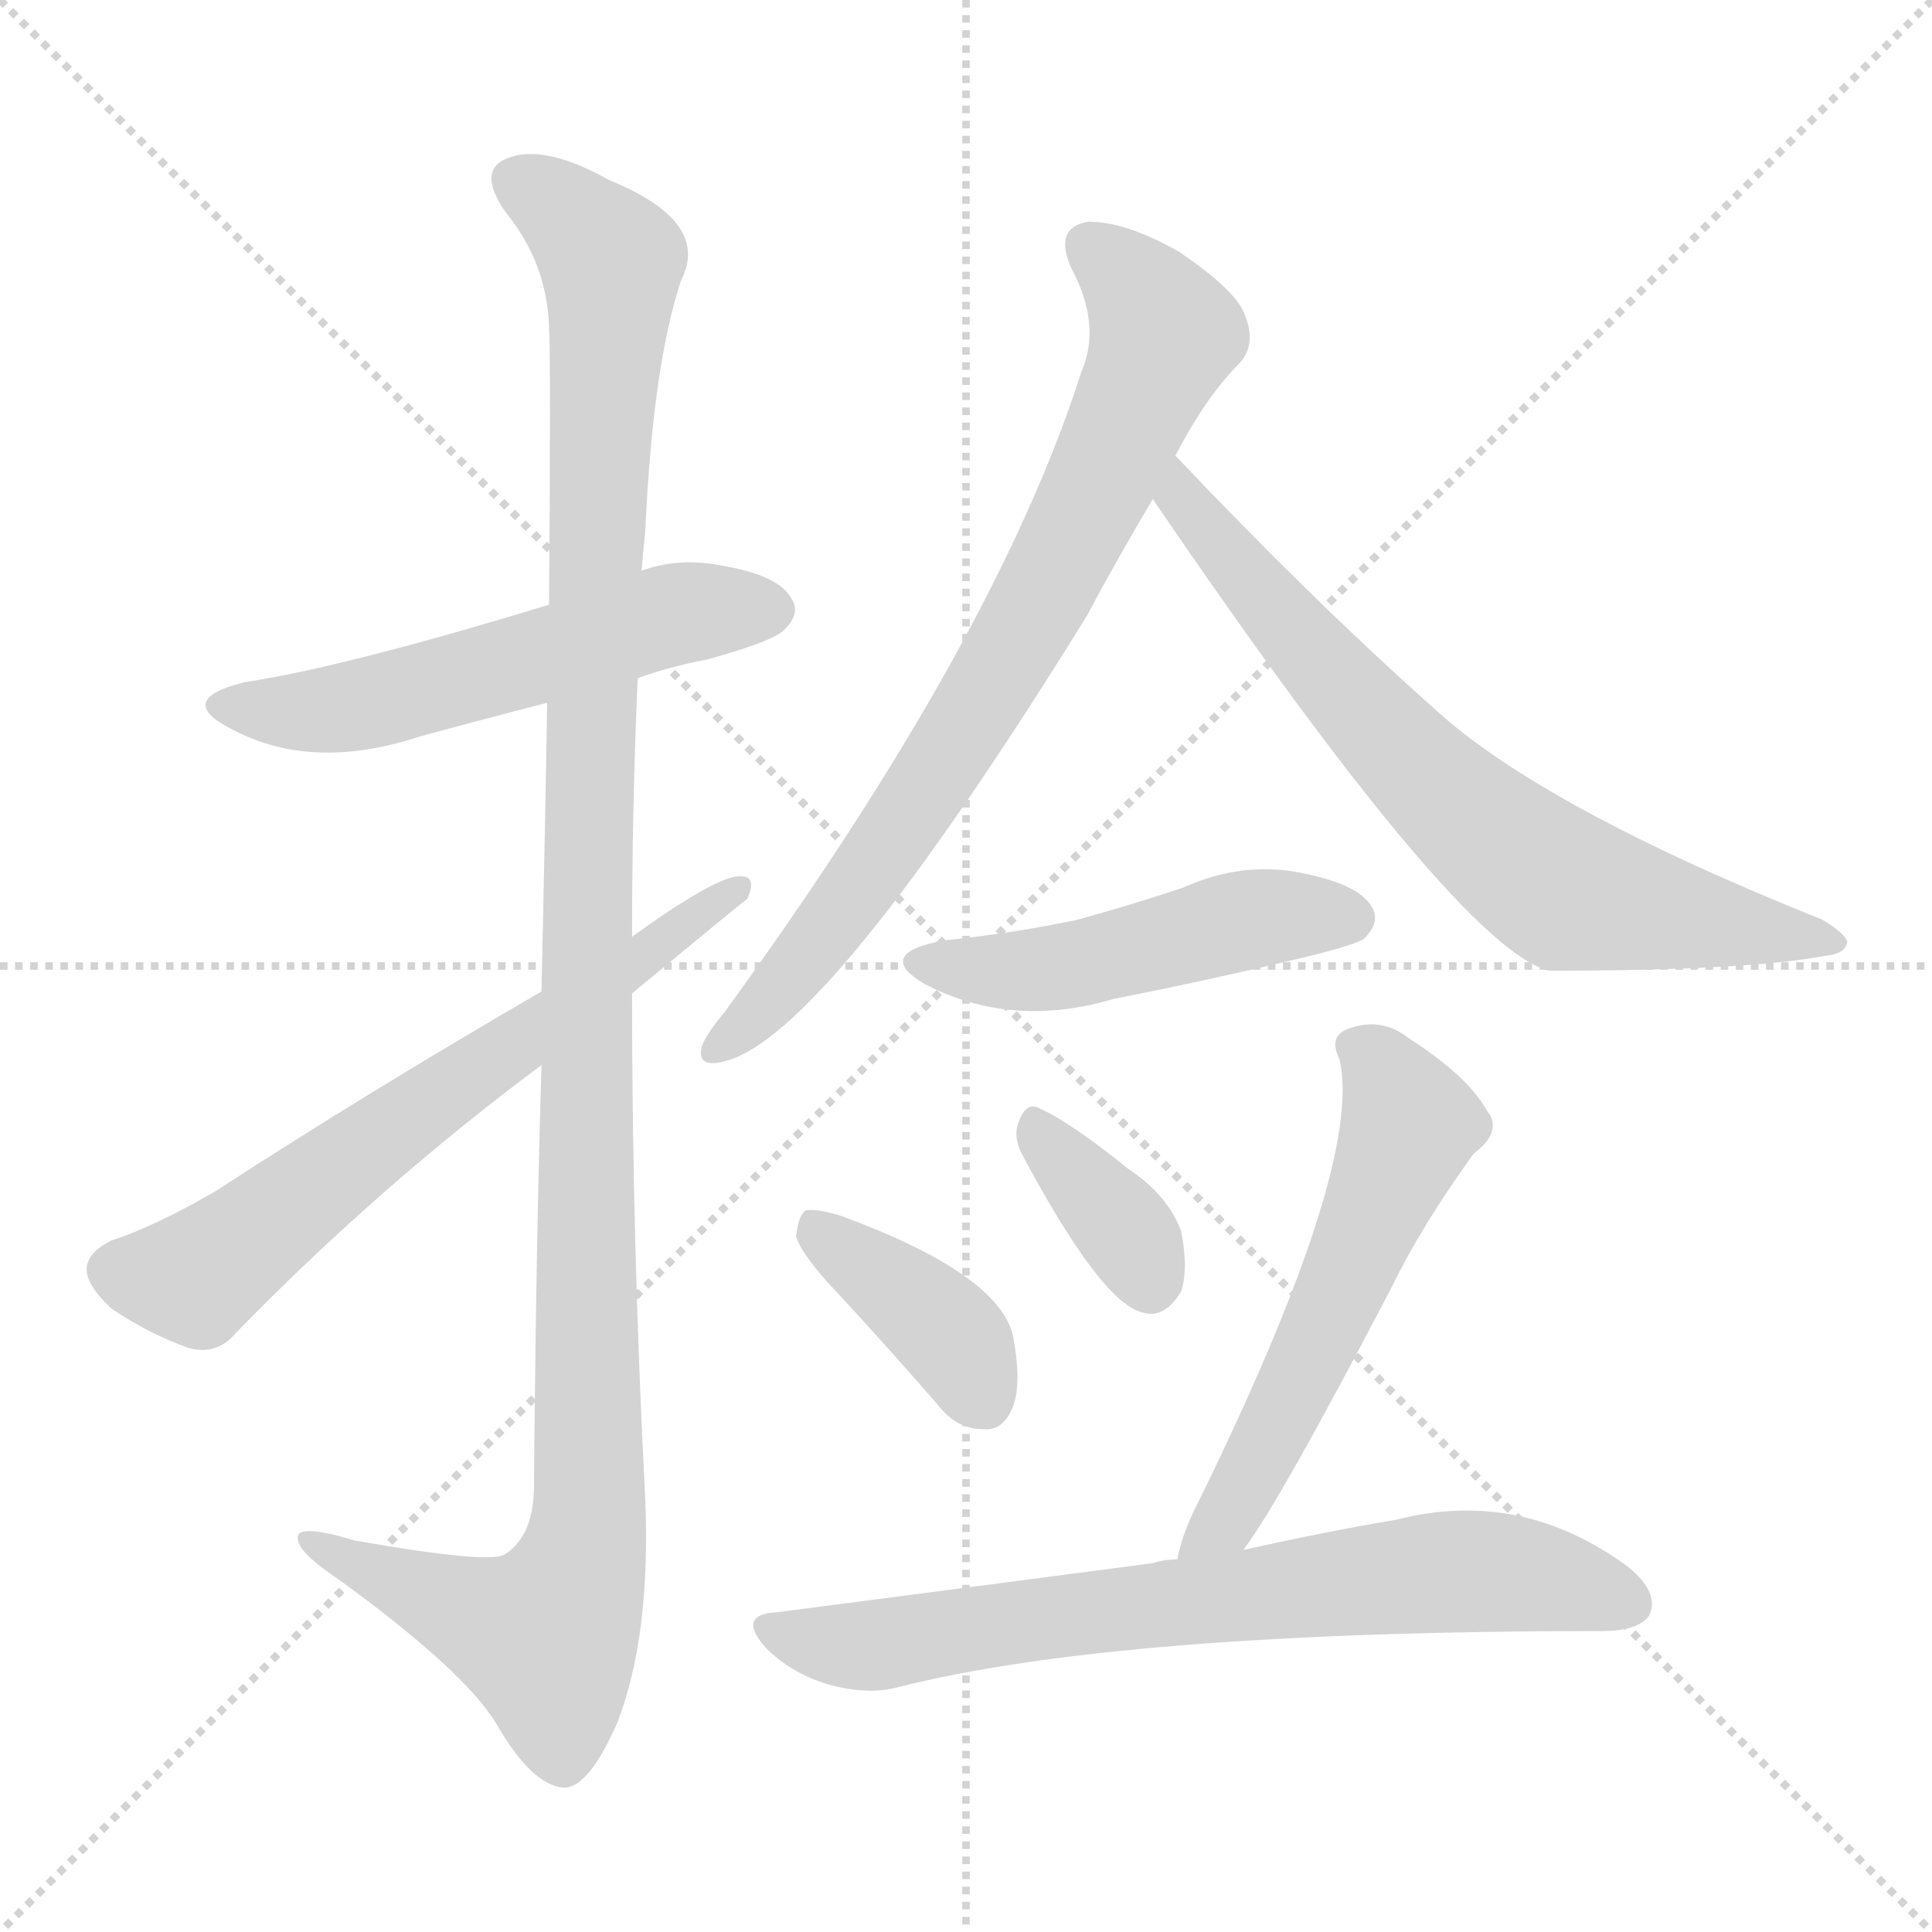 <svg version="1.1" viewBox="0 0 1024 1024" xmlns="http://www.w3.org/2000/svg">
  <g stroke="lightgray" stroke-dasharray="1,1" stroke-width="1" transform="scale(4, 4)">
    <line x1="0" y1="0" x2="256" y2="256"></line>
    <line x1="256" y1="0" x2="0" y2="256"></line>
    <line x1="128" y1="0" x2="128" y2="256"></line>
    <line x1="0" y1="128" x2="256" y2="128"></line>
  </g>
<g transform="scale(1, -1) translate(0, -900)">
   <style type="text/css">
    @keyframes keyframes0 {
      from {
       stroke: blue;
       stroke-dashoffset: 551;
       stroke-width: 128;
       }
       64% {
       animation-timing-function: step-end;
       stroke: blue;
       stroke-dashoffset: 0;
       stroke-width: 128;
       }
       to {
       stroke: black;
       stroke-width: 1024;
       }
       }
       #make-me-a-hanzi-animation-0 {
         animation: keyframes0 0.698s both;
         animation-delay: 0s;
         animation-timing-function: linear;
       }
    @keyframes keyframes1 {
      from {
       stroke: blue;
       stroke-dashoffset: 1186;
       stroke-width: 128;
       }
       79% {
       animation-timing-function: step-end;
       stroke: blue;
       stroke-dashoffset: 0;
       stroke-width: 128;
       }
       to {
       stroke: black;
       stroke-width: 1024;
       }
       }
       #make-me-a-hanzi-animation-1 {
         animation: keyframes1 1.215s both;
         animation-delay: 0.698s;
         animation-timing-function: linear;
       }
    @keyframes keyframes2 {
      from {
       stroke: blue;
       stroke-dashoffset: 653;
       stroke-width: 128;
       }
       68% {
       animation-timing-function: step-end;
       stroke: blue;
       stroke-dashoffset: 0;
       stroke-width: 128;
       }
       to {
       stroke: black;
       stroke-width: 1024;
       }
       }
       #make-me-a-hanzi-animation-2 {
         animation: keyframes2 0.781s both;
         animation-delay: 1.914s;
         animation-timing-function: linear;
       }
    @keyframes keyframes3 {
      from {
       stroke: blue;
       stroke-dashoffset: 763;
       stroke-width: 128;
       }
       71% {
       animation-timing-function: step-end;
       stroke: blue;
       stroke-dashoffset: 0;
       stroke-width: 128;
       }
       to {
       stroke: black;
       stroke-width: 1024;
       }
       }
       #make-me-a-hanzi-animation-3 {
         animation: keyframes3 0.871s both;
         animation-delay: 2.695s;
         animation-timing-function: linear;
       }
    @keyframes keyframes4 {
      from {
       stroke: blue;
       stroke-dashoffset: 708;
       stroke-width: 128;
       }
       70% {
       animation-timing-function: step-end;
       stroke: blue;
       stroke-dashoffset: 0;
       stroke-width: 128;
       }
       to {
       stroke: black;
       stroke-width: 1024;
       }
       }
       #make-me-a-hanzi-animation-4 {
         animation: keyframes4 0.826s both;
         animation-delay: 3.566s;
         animation-timing-function: linear;
       }
    @keyframes keyframes5 {
      from {
       stroke: blue;
       stroke-dashoffset: 484;
       stroke-width: 128;
       }
       61% {
       animation-timing-function: step-end;
       stroke: blue;
       stroke-dashoffset: 0;
       stroke-width: 128;
       }
       to {
       stroke: black;
       stroke-width: 1024;
       }
       }
       #make-me-a-hanzi-animation-5 {
         animation: keyframes5 0.644s both;
         animation-delay: 4.392s;
         animation-timing-function: linear;
       }
    @keyframes keyframes6 {
      from {
       stroke: blue;
       stroke-dashoffset: 389;
       stroke-width: 128;
       }
       56% {
       animation-timing-function: step-end;
       stroke: blue;
       stroke-dashoffset: 0;
       stroke-width: 128;
       }
       to {
       stroke: black;
       stroke-width: 1024;
       }
       }
       #make-me-a-hanzi-animation-6 {
         animation: keyframes6 0.567s both;
         animation-delay: 5.036s;
         animation-timing-function: linear;
       }
    @keyframes keyframes7 {
      from {
       stroke: blue;
       stroke-dashoffset: 355;
       stroke-width: 128;
       }
       54% {
       animation-timing-function: step-end;
       stroke: blue;
       stroke-dashoffset: 0;
       stroke-width: 128;
       }
       to {
       stroke: black;
       stroke-width: 1024;
       }
       }
       #make-me-a-hanzi-animation-7 {
         animation: keyframes7 0.539s both;
         animation-delay: 5.603s;
         animation-timing-function: linear;
       }
    @keyframes keyframes8 {
      from {
       stroke: blue;
       stroke-dashoffset: 565;
       stroke-width: 128;
       }
       65% {
       animation-timing-function: step-end;
       stroke: blue;
       stroke-dashoffset: 0;
       stroke-width: 128;
       }
       to {
       stroke: black;
       stroke-width: 1024;
       }
       }
       #make-me-a-hanzi-animation-8 {
         animation: keyframes8 0.71s both;
         animation-delay: 6.141s;
         animation-timing-function: linear;
       }
    @keyframes keyframes9 {
      from {
       stroke: blue;
       stroke-dashoffset: 716;
       stroke-width: 128;
       }
       70% {
       animation-timing-function: step-end;
       stroke: blue;
       stroke-dashoffset: 0;
       stroke-width: 128;
       }
       to {
       stroke: black;
       stroke-width: 1024;
       }
       }
       #make-me-a-hanzi-animation-9 {
         animation: keyframes9 0.833s both;
         animation-delay: 6.851s;
         animation-timing-function: linear;
       }
</style>
<path d="M 338.0 540.5 Q 354.0 546.5 375.0 550.5 Q 411.0 560.5 416.0 566.5 Q 425.0 575.5 419.0 583.5 Q 412.0 595.5 381.0 600.5 Q 359.0 604.5 340.0 597.5 L 291.0 579.5 Q 183.0 546.5 130.0 538.5 Q 93.0 529.5 121.0 514.5 Q 164.0 490.5 222.0 509.5 Q 255.0 518.5 290.0 527.5 L 338.0 540.5 Z" fill="lightgray"></path> 
<path d="M 287.0 335.5 Q 284.0 236.5 283.0 109.5 Q 282.0 85.5 268.0 76.5 Q 262.0 70.5 188.0 83.5 Q 155.0 93.5 158.0 83.5 Q 159.0 76.5 180.0 62.5 Q 246.0 14.5 263.0 -13.5 Q 282.0 -46.5 299.0 -47.5 Q 312.0 -47.5 327.0 -13.5 Q 345.0 32.5 342.0 105.5 Q 335.0 240.5 335.0 373.5 L 335.0 403.5 Q 335.0 472.5 338.0 540.5 L 340.0 597.5 Q 341.0 607.5 342.0 618.5 Q 346.0 706.5 361.0 751.5 Q 377.0 782.5 323.0 804.5 Q 289.0 823.5 270.0 816.5 Q 252.0 810.5 268.0 787.5 Q 290.0 760.5 291.0 726.5 Q 292.0 710.5 291.0 579.5 L 290.0 527.5 Q 289.0 463.5 287.0 374.5 L 287.0 335.5 Z" fill="lightgray"></path> 
<path d="M 287.0 374.5 Q 194.0 320.5 114.0 268.5 Q 81.0 249.5 59.0 242.5 Q 47.0 236.5 46.0 228.5 Q 45.0 219.5 59.0 206.5 Q 78.0 193.5 100.0 185.5 Q 115.0 181.5 125.0 193.5 Q 201.0 271.5 287.0 335.5 L 335.0 373.5 Q 393.0 421.5 396.0 423.5 Q 402.0 436.5 391.0 435.5 Q 378.0 434.5 335.0 403.5 L 287.0 374.5 Z" fill="lightgray"></path> 
<path d="M 623.0 658.5 Q 639.0 689.5 657.0 707.5 Q 666.0 717.5 660.0 732.5 Q 656.0 745.5 625.0 766.5 Q 597.0 782.5 577.0 782.5 Q 558.0 779.5 568.0 757.5 Q 584.0 727.5 573.0 702.5 Q 528.0 561.5 384.0 363.5 Q 374.0 351.5 372.0 345.5 Q 369.0 333.5 384.0 337.5 Q 438.0 350.5 576.0 573.5 Q 592.0 603.5 611.0 635.5 L 623.0 658.5 Z" fill="lightgray"></path> 
<path d="M 611.0 635.5 Q 773.0 397.5 821.0 385.5 Q 926.0 385.5 968.0 393.5 Q 978.0 394.5 979.0 400.5 Q 979.0 404.5 966.0 412.5 Q 816.0 472.5 759.0 525.5 Q 695.0 582.5 623.0 658.5 C 602.0 680.5 594.0 660.5 611.0 635.5 Z" fill="lightgray"></path> 
<path d="M 500.0 401.5 Q 463.0 394.5 490.0 378.5 Q 536.0 354.5 590.0 370.5 Q 641.0 380.5 695.0 393.5 Q 719.0 399.5 723.0 402.5 Q 732.0 411.5 727.0 419.5 Q 720.0 431.5 689.0 437.5 Q 658.0 443.5 627.0 429.5 Q 600.0 420.5 571.0 412.5 Q 538.0 405.5 500.0 401.5 Z" fill="lightgray"></path> 
<path d="M 445.0 213.5 Q 470.0 186.5 497.0 155.5 Q 507.0 142.5 521.0 142.5 Q 531.0 141.5 536.0 152.5 Q 542.0 164.5 537.0 191.5 Q 530.0 224.5 446.0 255.5 Q 433.0 259.5 427.0 258.5 Q 423.0 255.5 422.0 244.5 Q 425.0 234.5 445.0 213.5 Z" fill="lightgray"></path> 
<path d="M 541.0 289.5 Q 583.0 210.5 605.0 204.5 Q 617.0 200.5 626.0 215.5 Q 630.0 227.5 626.0 247.5 Q 619.0 266.5 598.0 280.5 Q 567.0 305.5 551.0 312.5 Q 544.0 316.5 540.0 305.5 Q 537.0 298.5 541.0 289.5 Z" fill="lightgray"></path> 
<path d="M 659.0 78.5 Q 678.0 103.5 738.0 218.5 Q 753.0 249.5 781.0 288.5 Q 797.0 300.5 788.0 311.5 Q 778.0 329.5 747.0 349.5 Q 732.0 361.5 714.0 354.5 Q 704.0 350.5 710.0 338.5 Q 723.0 281.5 632.0 97.5 Q 626.0 84.5 624.0 73.5 C 617.0 44.5 642.0 53.5 659.0 78.5 Z" fill="lightgray"></path> 
<path d="M 624.0 73.5 Q 617.0 73.5 611.0 71.5 Q 520.0 59.5 412.0 45.5 Q 390.0 44.5 406.0 26.5 Q 419.0 13.5 438.0 7.5 Q 459.0 1.5 475.0 5.5 Q 592.0 35.5 849.0 35.5 Q 868.0 35.5 874.0 43.5 Q 880.0 55.5 863.0 69.5 Q 806.0 111.5 740.0 94.5 Q 704.0 88.5 659.0 78.5 L 624.0 73.5 Z" fill="lightgray"></path> 
      <clipPath id="make-me-a-hanzi-clip-0">
      <path d="M 338.0 540.5 Q 354.0 546.5 375.0 550.5 Q 411.0 560.5 416.0 566.5 Q 425.0 575.5 419.0 583.5 Q 412.0 595.5 381.0 600.5 Q 359.0 604.5 340.0 597.5 L 291.0 579.5 Q 183.0 546.5 130.0 538.5 Q 93.0 529.5 121.0 514.5 Q 164.0 490.5 222.0 509.5 Q 255.0 518.5 290.0 527.5 L 338.0 540.5 Z" fill="lightgray"></path>
      </clipPath>
      <path clip-path="url(#make-me-a-hanzi-clip-0)" d="M 122.0 527.5 L 145.0 522.5 L 194.0 526.5 L 353.0 573.5 L 409.0 576.5 " fill="none" id="make-me-a-hanzi-animation-0" stroke-dasharray="423 846" stroke-linecap="round"></path>

      <clipPath id="make-me-a-hanzi-clip-1">
      <path d="M 287.0 335.5 Q 284.0 236.5 283.0 109.5 Q 282.0 85.5 268.0 76.5 Q 262.0 70.5 188.0 83.5 Q 155.0 93.5 158.0 83.5 Q 159.0 76.5 180.0 62.5 Q 246.0 14.5 263.0 -13.5 Q 282.0 -46.5 299.0 -47.5 Q 312.0 -47.5 327.0 -13.5 Q 345.0 32.5 342.0 105.5 Q 335.0 240.5 335.0 373.5 L 335.0 403.5 Q 335.0 472.5 338.0 540.5 L 340.0 597.5 Q 341.0 607.5 342.0 618.5 Q 346.0 706.5 361.0 751.5 Q 377.0 782.5 323.0 804.5 Q 289.0 823.5 270.0 816.5 Q 252.0 810.5 268.0 787.5 Q 290.0 760.5 291.0 726.5 Q 292.0 710.5 291.0 579.5 L 290.0 527.5 Q 289.0 463.5 287.0 374.5 L 287.0 335.5 Z" fill="lightgray"></path>
      </clipPath>
      <path clip-path="url(#make-me-a-hanzi-clip-1)" d="M 276.0 801.5 L 293.0 793.5 L 324.0 761.5 L 311.0 449.5 L 310.0 79.5 L 289.0 32.5 L 165.0 81.5 " fill="none" id="make-me-a-hanzi-animation-1" stroke-dasharray="1058 2116" stroke-linecap="round"></path>

      <clipPath id="make-me-a-hanzi-clip-2">
      <path d="M 287.0 374.5 Q 194.0 320.5 114.0 268.5 Q 81.0 249.5 59.0 242.5 Q 47.0 236.5 46.0 228.5 Q 45.0 219.5 59.0 206.5 Q 78.0 193.5 100.0 185.5 Q 115.0 181.5 125.0 193.5 Q 201.0 271.5 287.0 335.5 L 335.0 373.5 Q 393.0 421.5 396.0 423.5 Q 402.0 436.5 391.0 435.5 Q 378.0 434.5 335.0 403.5 L 287.0 374.5 Z" fill="lightgray"></path>
      </clipPath>
      <path clip-path="url(#make-me-a-hanzi-clip-2)" d="M 59.0 226.5 L 104.0 222.5 L 390.0 427.5 " fill="none" id="make-me-a-hanzi-animation-2" stroke-dasharray="525 1050" stroke-linecap="round"></path>

      <clipPath id="make-me-a-hanzi-clip-3">
      <path d="M 623.0 658.5 Q 639.0 689.5 657.0 707.5 Q 666.0 717.5 660.0 732.5 Q 656.0 745.5 625.0 766.5 Q 597.0 782.5 577.0 782.5 Q 558.0 779.5 568.0 757.5 Q 584.0 727.5 573.0 702.5 Q 528.0 561.5 384.0 363.5 Q 374.0 351.5 372.0 345.5 Q 369.0 333.5 384.0 337.5 Q 438.0 350.5 576.0 573.5 Q 592.0 603.5 611.0 635.5 L 623.0 658.5 Z" fill="lightgray"></path>
      </clipPath>
      <path clip-path="url(#make-me-a-hanzi-clip-3)" d="M 578.0 767.5 L 606.0 742.5 L 616.0 720.5 L 583.0 643.5 L 536.0 553.5 L 468.0 447.5 L 410.0 371.5 L 381.0 345.5 " fill="none" id="make-me-a-hanzi-animation-3" stroke-dasharray="635 1270" stroke-linecap="round"></path>

      <clipPath id="make-me-a-hanzi-clip-4">
      <path d="M 611.0 635.5 Q 773.0 397.5 821.0 385.5 Q 926.0 385.5 968.0 393.5 Q 978.0 394.5 979.0 400.5 Q 979.0 404.5 966.0 412.5 Q 816.0 472.5 759.0 525.5 Q 695.0 582.5 623.0 658.5 C 602.0 680.5 594.0 660.5 611.0 635.5 Z" fill="lightgray"></path>
      </clipPath>
      <path clip-path="url(#make-me-a-hanzi-clip-4)" d="M 626.0 649.5 L 625.0 635.5 L 644.0 610.5 L 746.0 497.5 L 808.0 442.5 L 831.0 427.5 L 972.0 399.5 " fill="none" id="make-me-a-hanzi-animation-4" stroke-dasharray="580 1160" stroke-linecap="round"></path>

      <clipPath id="make-me-a-hanzi-clip-5">
      <path d="M 500.0 401.5 Q 463.0 394.5 490.0 378.5 Q 536.0 354.5 590.0 370.5 Q 641.0 380.5 695.0 393.5 Q 719.0 399.5 723.0 402.5 Q 732.0 411.5 727.0 419.5 Q 720.0 431.5 689.0 437.5 Q 658.0 443.5 627.0 429.5 Q 600.0 420.5 571.0 412.5 Q 538.0 405.5 500.0 401.5 Z" fill="lightgray"></path>
      </clipPath>
      <path clip-path="url(#make-me-a-hanzi-clip-5)" d="M 492.0 391.5 L 552.0 385.5 L 666.0 413.5 L 716.0 413.5 " fill="none" id="make-me-a-hanzi-animation-5" stroke-dasharray="356 712" stroke-linecap="round"></path>

      <clipPath id="make-me-a-hanzi-clip-6">
      <path d="M 445.0 213.5 Q 470.0 186.5 497.0 155.5 Q 507.0 142.5 521.0 142.5 Q 531.0 141.5 536.0 152.5 Q 542.0 164.5 537.0 191.5 Q 530.0 224.5 446.0 255.5 Q 433.0 259.5 427.0 258.5 Q 423.0 255.5 422.0 244.5 Q 425.0 234.5 445.0 213.5 Z" fill="lightgray"></path>
      </clipPath>
      <path clip-path="url(#make-me-a-hanzi-clip-6)" d="M 431.0 249.5 L 509.0 186.5 L 522.0 156.5 " fill="none" id="make-me-a-hanzi-animation-6" stroke-dasharray="261 522" stroke-linecap="round"></path>

      <clipPath id="make-me-a-hanzi-clip-7">
      <path d="M 541.0 289.5 Q 583.0 210.5 605.0 204.5 Q 617.0 200.5 626.0 215.5 Q 630.0 227.5 626.0 247.5 Q 619.0 266.5 598.0 280.5 Q 567.0 305.5 551.0 312.5 Q 544.0 316.5 540.0 305.5 Q 537.0 298.5 541.0 289.5 Z" fill="lightgray"></path>
      </clipPath>
      <path clip-path="url(#make-me-a-hanzi-clip-7)" d="M 551.0 300.5 L 596.0 248.5 L 610.0 221.5 " fill="none" id="make-me-a-hanzi-animation-7" stroke-dasharray="227 454" stroke-linecap="round"></path>

      <clipPath id="make-me-a-hanzi-clip-8">
      <path d="M 659.0 78.5 Q 678.0 103.5 738.0 218.5 Q 753.0 249.5 781.0 288.5 Q 797.0 300.5 788.0 311.5 Q 778.0 329.5 747.0 349.5 Q 732.0 361.5 714.0 354.5 Q 704.0 350.5 710.0 338.5 Q 723.0 281.5 632.0 97.5 Q 626.0 84.5 624.0 73.5 C 617.0 44.5 642.0 53.5 659.0 78.5 Z" fill="lightgray"></path>
      </clipPath>
      <path clip-path="url(#make-me-a-hanzi-clip-8)" d="M 717.0 345.5 L 732.0 334.5 L 747.0 302.5 L 660.0 112.5 L 629.0 78.5 " fill="none" id="make-me-a-hanzi-animation-8" stroke-dasharray="437 874" stroke-linecap="round"></path>

      <clipPath id="make-me-a-hanzi-clip-9">
      <path d="M 624.0 73.5 Q 617.0 73.5 611.0 71.5 Q 520.0 59.5 412.0 45.5 Q 390.0 44.5 406.0 26.5 Q 419.0 13.5 438.0 7.5 Q 459.0 1.5 475.0 5.5 Q 592.0 35.5 849.0 35.5 Q 868.0 35.5 874.0 43.5 Q 880.0 55.5 863.0 69.5 Q 806.0 111.5 740.0 94.5 Q 704.0 88.5 659.0 78.5 L 624.0 73.5 Z" fill="lightgray"></path>
      </clipPath>
      <path clip-path="url(#make-me-a-hanzi-clip-9)" d="M 409.0 36.5 L 429.0 29.5 L 466.0 28.5 L 767.0 67.5 L 830.0 61.5 L 863.0 49.5 " fill="none" id="make-me-a-hanzi-animation-9" stroke-dasharray="588 1176" stroke-linecap="round"></path>

</g>
</svg>
